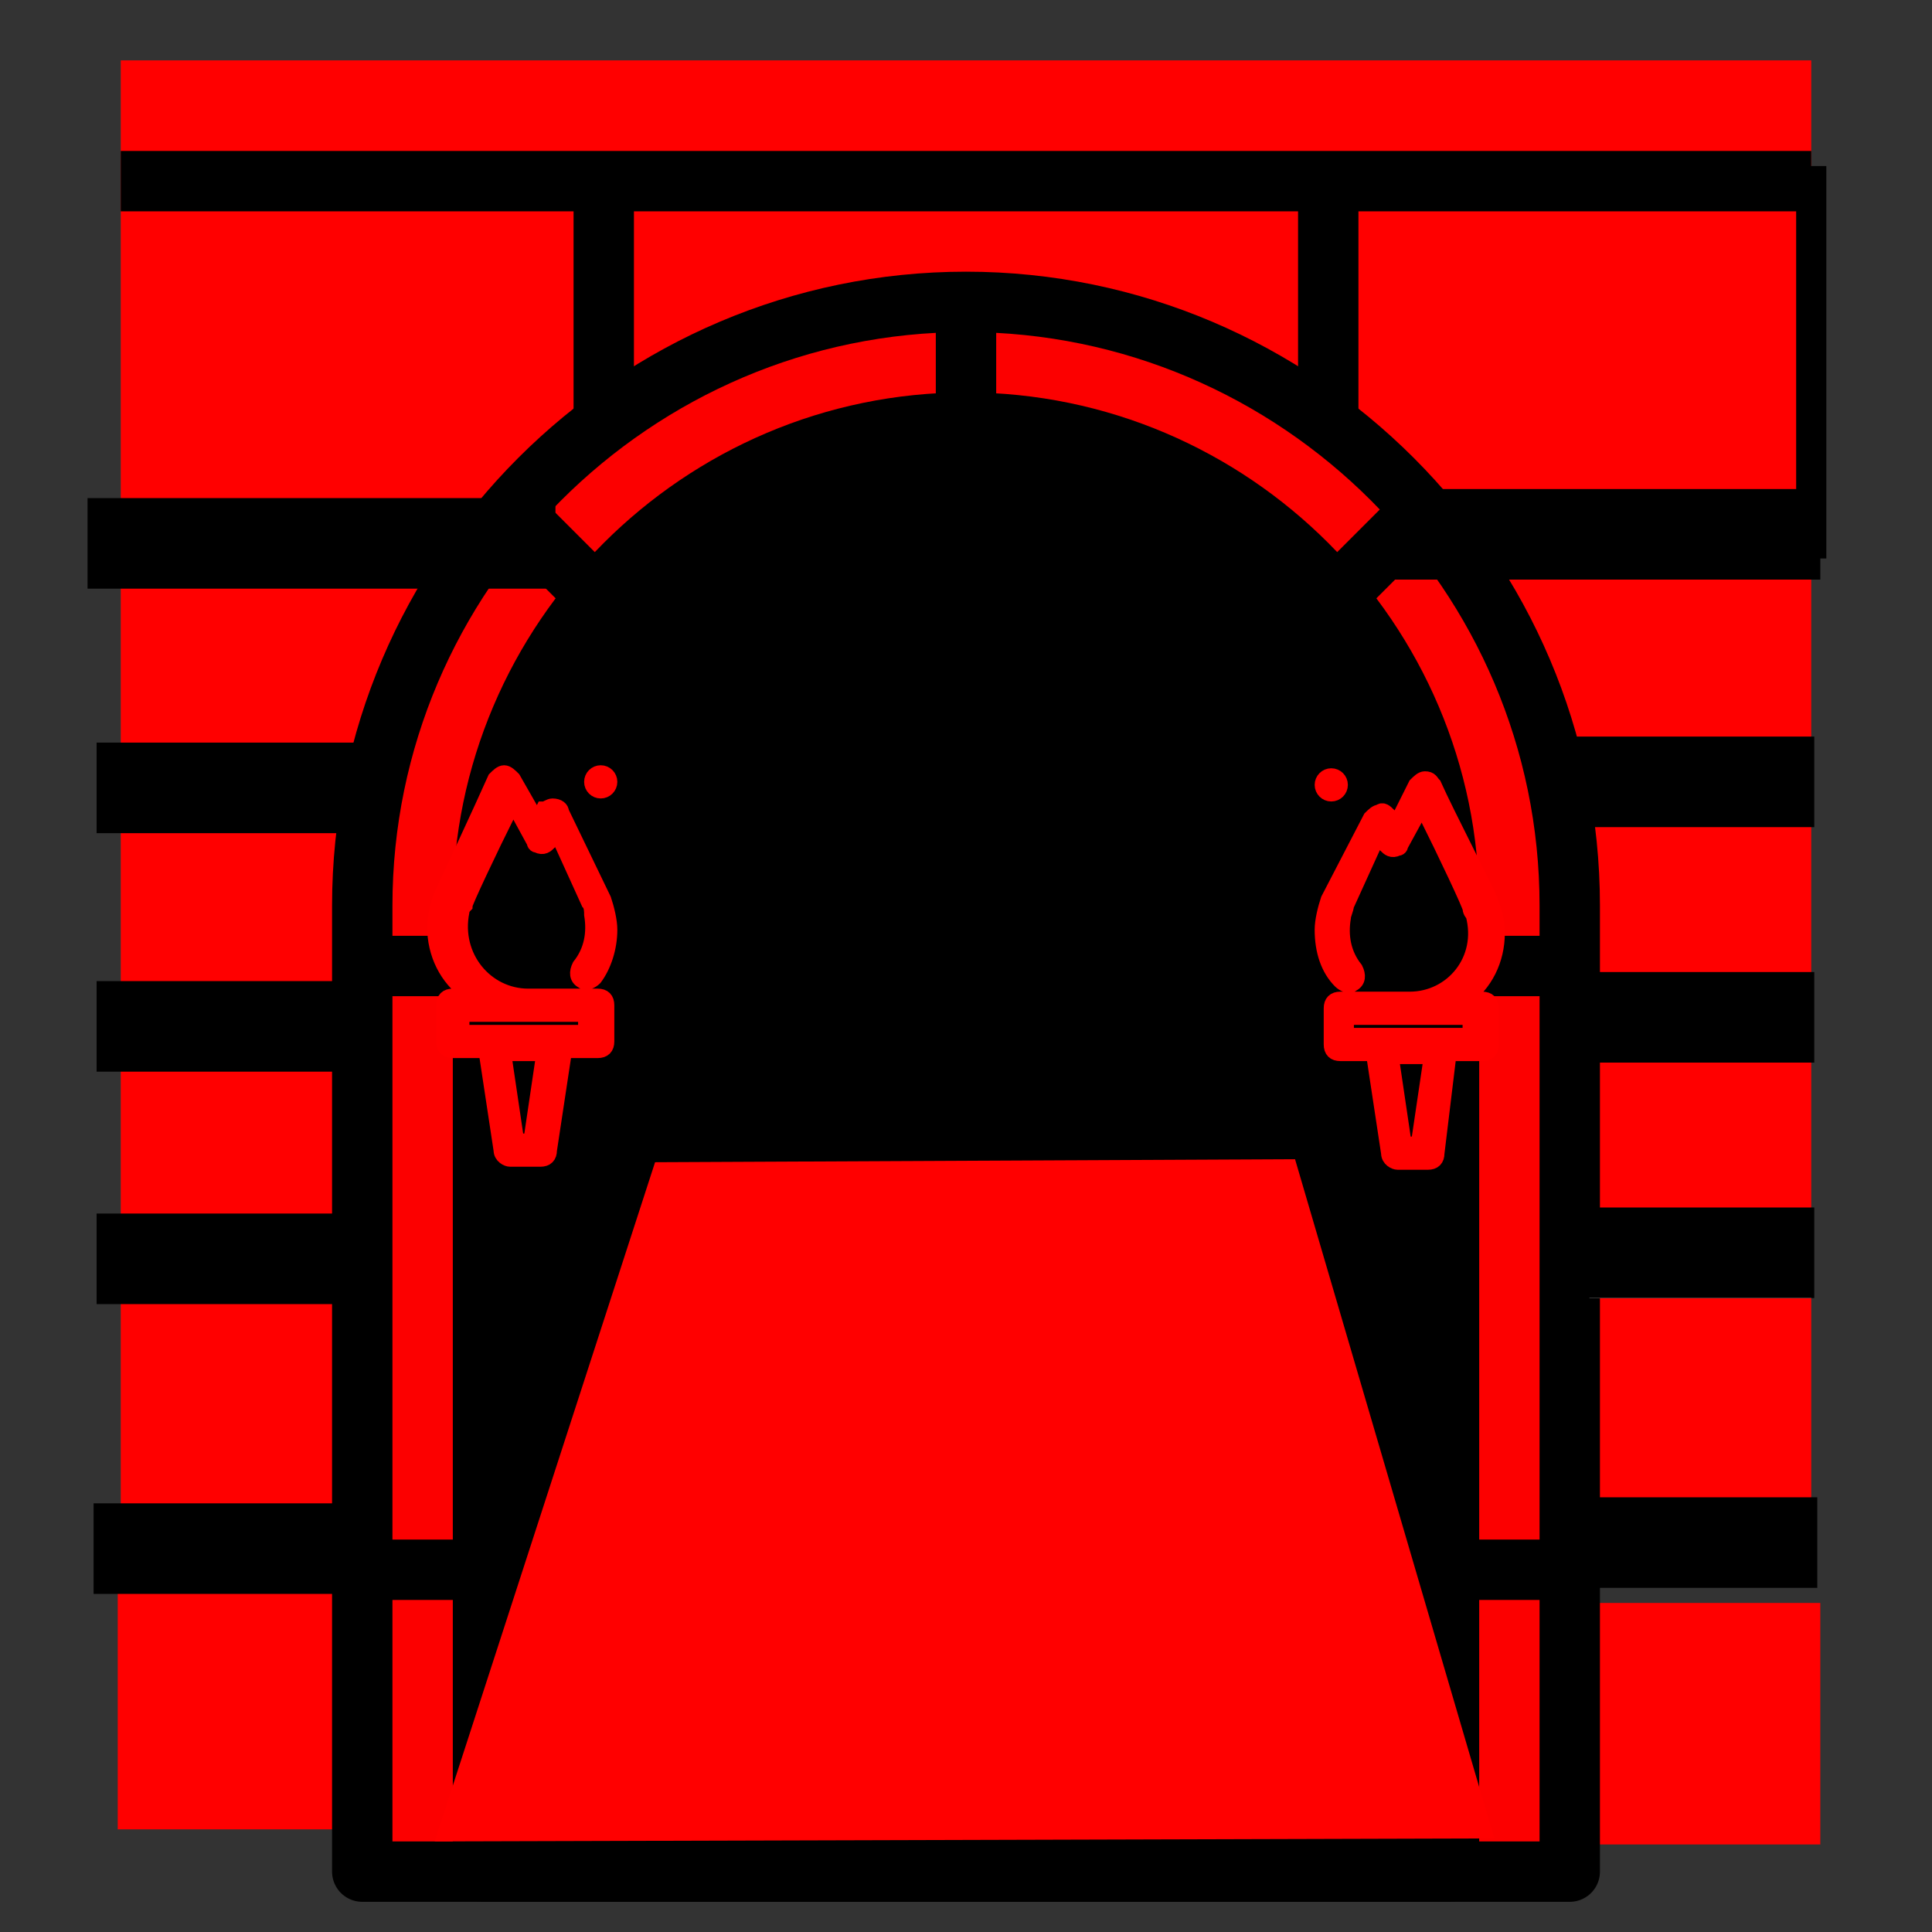 <?xml version="1.0" encoding="utf-8"?>
<!-- Generator: Adobe Illustrator 25.4.1, SVG Export Plug-In . SVG Version: 6.00 Build 0)  -->
<svg version="1.1" xmlns="http://www.w3.org/2000/svg" xmlns:xlink="http://www.w3.org/1999/xlink" x="0px" y="0px"
	 viewBox="0 0 64 64" style="enable-background:new 0 0 64 64;" xml:space="preserve">
<rect x="0" y="0" width="64" height="64" fill="#333333" stroke="none"/>
<style type="text/css">
	.st0{fill:#FF0000;}
	.st1{fill:#FF0000;stroke:#000000;stroke-miterlimit:10;}
	.st2{fill:#FC0000;stroke:#000000;stroke-miterlimit:10;}
	.st3{fill:none;stroke:#000000;stroke-width:2;stroke-linejoin:round;}
	.st4{fill:none;stroke:#FF0000;stroke-width:2;stroke-linejoin:round;}
	.st5{fill:none;stroke:#FFFFFF;stroke-width:2;stroke-linejoin:round;}
	.st6{fill:none;stroke:#FFFEFD;stroke-width:2;stroke-linejoin:round;}
	.st7{fill:none;stroke:#000000;stroke-width:3;stroke-miterlimit:10;}
	.st8{fill:#FF0000;stroke:#FF0000;stroke-width:0.5;stroke-miterlimit:10;}
	.st9{fill:none;stroke:#000000;stroke-width:1.5;stroke-miterlimit:10;}
</style>
<g id="Layer_1">
	<g id="Layer_9">
		<rect x="4" y="2" class="st0" width="56" height="4"/>
		<path class="st0" d="M20,6v8l0,0c3.5-2.6,7.7-4,12-4l0,0c4.3,0,8.5,1.4,12,4l0,0V6H20z"/>
		<path class="st0" d="M4,18h12c1.1-1.5,2.5-2.9,4-4l0,0V6H4V18z"/>
		<path class="st0" d="M4,26h8.4c0.6-2.9,1.8-5.6,3.6-8H4V26z"/>
		<path class="st0" d="M4,34h8v-4c0-1.3,0.1-2.7,0.4-4H4V34z"/>
		<rect x="4" y="42" class="st0" width="8" height="8"/>
		<rect x="3.9" y="52.6" class="st0" width="8" height="8"/>
		<rect x="52.3" y="53.1" class="st0" width="8" height="8"/>
		<rect x="4" y="34" class="st0" width="8" height="8"/>
		<path class="st1" d="M60,18H48c-1.1-1.5-2.5-2.9-4-4l0,0V6h16V18z"/>
		<path class="st0" d="M60,26h-8.4c-0.6-2.9-1.8-5.6-3.6-8h12V26z"/>
		<path class="st0" d="M60,34h-8v-4c0-1.3-0.1-2.7-0.4-4H60V34z"/>
		<rect x="52" y="42" class="st0" width="8" height="8"/>
		<rect x="52" y="34" class="st0" width="8" height="8"/>
		<path class="st2" d="M32,10L32,10c11,0,20,9,20,20v32l0,0H12l0,0V30C12,19,21,10,32,10z"/>
		<path class="st3" d="M32,10L32,10c11,0,20,9,20,20v32l0,0H12l0,0V30C12,19,21,10,32,10z"/>
		<line class="st3" x1="32" y1="10" x2="32" y2="14"/>
		<line class="st3" x1="47" y1="17" x2="44" y2="20"/>
		<line class="st3" x1="17" y1="17" x2="20" y2="20"/>
		<line class="st3" x1="12" y1="32" x2="16" y2="32"/>
		<line class="st3" x1="48" y1="32" x2="52" y2="32"/>
		<line class="st3" x1="12" y1="52" x2="16" y2="52"/>
		<line class="st3" x1="48" y1="52" x2="52" y2="52"/>
		<path class="st3" d="M43,42"/>
		<path class="st3" d="M39,42"/>
		<path class="st4" d="M23,62"/>
		<path class="st4" d="M23,17"/>
		<path class="st4" d="M29,62"/>
		<path class="st4" d="M29,15"/>
		<line class="st4" x1="41" y1="46" x2="41" y2="62"/>
		<line class="st4" x1="41" y1="17" x2="41" y2="38"/>
		<line class="st3" x1="4" y1="42" x2="12" y2="42"/>
		<line class="st3" x1="4" y1="34" x2="12" y2="34"/>
		<line class="st5" x1="4" y1="26" x2="12.4" y2="26"/>
		<line class="st5" x1="4" y1="18" x2="16" y2="18"/>
		<line class="st5" x1="60" y1="42" x2="52" y2="42"/>
		<line class="st5" x1="60" y1="34" x2="52" y2="34"/>
		<line class="st5" x1="60" y1="26" x2="52" y2="26"/>
		<line class="st6" x1="60" y1="18" x2="48" y2="18"/>
		<line class="st3" x1="4" y1="6" x2="60" y2="6"/>
		<line class="st3" x1="20" y1="6" x2="20" y2="14"/>
		<line class="st3" x1="44" y1="6" x2="44" y2="14"/>
		<path class="st7" d="M15.9,17.9"/>
		<path class="st7" d="M3.4,17.9"/>
		<path class="st3" d="M32,14L32,14c8.8,0,16,7.2,16,16v32l0,0H16l0,0V30C16,21.2,23.2,14,32,14z"/>
	</g>
	<path d="M32.1,13.7L32.1,13.7c8.8,0,15.9,8.4,15.9,18.9v30.2l0,0H16.1l0,0V32.5C16.1,22.1,23.3,13.7,32.1,13.7z"/>
	<polygon class="st0" points="42.9,38.4 21.7,38.5 14.4,61 49.5,60.9 	"/>
	<g>
		<path class="st8" d="M44.4,32.5c0.1,0.1,0.3,0.2,0.4,0.1c0.2-0.1,0.2-0.3,0.1-0.5c-0.4-0.5-0.5-1.1-0.4-1.7c0-0.1,0.1-0.3,0.1-0.4
			l0,0l1-2.2c0-0.1,0.1-0.1,0.2,0l0.1,0.2c0.1,0.1,0.2,0.2,0.4,0.1c0.1,0,0.1-0.1,0.1-0.1l0.6-1.1c0-0.1,0.1-0.1,0.2,0
			c0.7,1.4,1.5,3.1,1.5,3.2l0,0c0,0.1,0.1,0.2,0.1,0.2c0.4,1.5-0.7,2.8-2.1,2.8l-2.3,0c-0.2,0-0.3,0.1-0.3,0.3l0,1.2
			c0,0.2,0.1,0.3,0.3,0.3l1.1,0l0.5,3.3c0,0.2,0.2,0.3,0.3,0.3l1,0c0.2,0,0.3-0.1,0.3-0.3l0.4-3.3l1.1,0c0.2,0,0.3-0.1,0.3-0.3
			l0-1.2c0-0.2-0.1-0.3-0.3-0.3l-0.6,0c0.7-0.5,1.1-1.3,1.1-2.2c0-0.4-0.1-0.7-0.2-1c0,0,0,0,0,0c-0.1-0.3-1.5-3-1.9-3.9
			c-0.1-0.1-0.1-0.2-0.3-0.2c-0.1,0-0.2,0.1-0.3,0.2l-0.7,1.4l-0.2-0.4c-0.1-0.1-0.2-0.2-0.3-0.1c-0.1,0-0.2,0.1-0.3,0.2L44,29.8
			c0,0,0,0,0,0c-0.1,0.3-0.2,0.7-0.2,1C43.8,31.5,44,32.1,44.4,32.5z M47,37.8c0,0.1,0,0.1-0.1,0.1l-0.3,0c-0.1,0-0.1,0-0.1-0.1
			l-0.4-2.7c0-0.1,0-0.1,0.1-0.1l1.1,0c0.1,0,0.1,0,0.1,0.1L47,37.8z M48.6,33.7c0.1,0,0.1,0,0.1,0.1l0,0.4c0,0.1,0,0.1-0.1,0.1
			l-3.9,0c-0.1,0-0.1,0-0.1-0.1l0-0.4c0-0.1,0-0.1,0.1-0.1L48.6,33.7z"/>
		<circle class="st8" cx="44.1" cy="26" r="0.3"/>
	</g>
	<g>
		<path class="st8" d="M20.2,30.8c0-0.3-0.1-0.7-0.2-1c0,0,0,0,0,0l-1.4-2.9c0-0.1-0.1-0.2-0.3-0.2c-0.1,0-0.2,0.1-0.3,0.1l-0.2,0.4
			l-0.8-1.4c-0.1-0.1-0.2-0.2-0.3-0.2c-0.1,0-0.2,0.1-0.3,0.2c-0.4,0.9-1.7,3.7-1.8,3.9c0,0,0,0,0,0c-0.1,0.3-0.2,0.7-0.2,1
			c0,0.9,0.4,1.7,1.1,2.2L15,33c-0.2,0-0.3,0.1-0.3,0.3l0,1.2c0,0.2,0.1,0.3,0.3,0.3l1.1,0l0.5,3.3c0,0.2,0.2,0.3,0.3,0.3l1,0
			c0.2,0,0.3-0.1,0.3-0.3l0.5-3.3l1.1,0c0.2,0,0.3-0.1,0.3-0.3l0-1.2c0-0.2-0.1-0.3-0.3-0.3l-2.3,0c-1.4,0-2.5-1.3-2.2-2.8
			c0-0.1,0.1-0.2,0.1-0.2l0,0c0-0.1,0.8-1.8,1.5-3.2c0-0.1,0.1-0.1,0.2,0l0.6,1.1c0,0.1,0.1,0.1,0.1,0.1c0.2,0.1,0.3,0,0.4-0.1
			l0.1-0.2c0.1-0.1,0.2-0.1,0.2,0l1,2.2l0,0c0.1,0.1,0.1,0.3,0.1,0.4c0.1,0.6,0,1.2-0.4,1.7c-0.1,0.2-0.1,0.4,0.1,0.5
			c0.1,0.1,0.3,0,0.4-0.1C20,32,20.2,31.4,20.2,30.8z M16.7,35c0-0.1,0-0.1,0.1-0.1l1.1,0c0.1,0,0.1,0.1,0.1,0.1l-0.4,2.7
			c0,0.1-0.1,0.1-0.1,0.1l-0.3,0c-0.1,0-0.1,0-0.1-0.1L16.7,35z M19.3,33.6c0.1,0,0.1,0,0.1,0.1l0,0.4c0,0.1,0,0.1-0.1,0.1l-3.9,0
			c-0.1,0-0.1,0-0.1-0.1l0-0.4c0-0.1,0-0.1,0.1-0.1L19.3,33.6z"/>
		<circle class="st8" cx="19.9" cy="25.9" r="0.3"/>
	</g>
</g>
<g id="Layer_2">
	<line class="st7" x1="2.9" y1="18" x2="18.4" y2="18"/>
	<line class="st7" x1="3.2" y1="26.1" x2="12.7" y2="26.1"/>
	<line class="st7" x1="3.2" y1="34" x2="12.7" y2="34"/>
	<line class="st7" x1="3.2" y1="41.7" x2="12.7" y2="41.7"/>
	<line class="st7" x1="3.1" y1="51.3" x2="12.6" y2="51.3"/>
	<line class="st7" x1="60.3" y1="17.7" x2="45.8" y2="17.7"/>
	<line class="st7" x1="60.1" y1="25.9" x2="51.6" y2="25.9"/>
	<line class="st7" x1="60.1" y1="33.7" x2="51.5" y2="33.7"/>
	<line class="st7" x1="60.1" y1="41.5" x2="51.6" y2="41.5"/>
	<line class="st7" x1="60.2" y1="51.1" x2="51.6" y2="51.1"/>
	<line class="st9" x1="12.1" y1="28.9" x2="12.1" y2="62.3"/>
	<line class="st9" x1="51.9" y1="28.6" x2="51.9" y2="61.9"/>
</g>
</svg>
